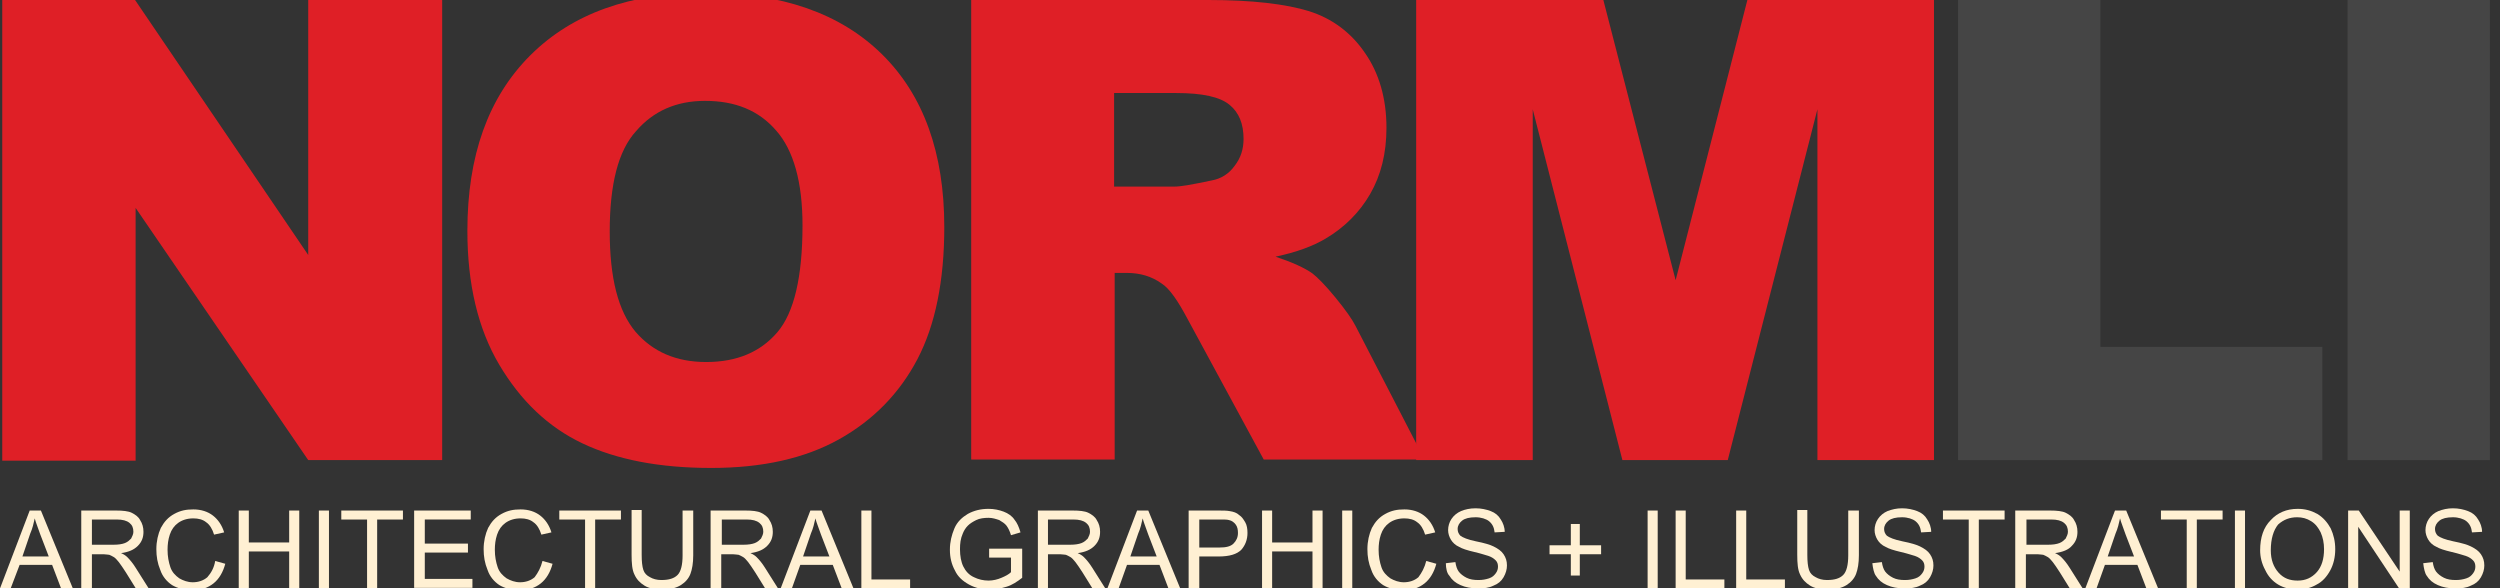 <?xml version="1.0" encoding="utf-8"?>
<!-- Generator: Adobe Illustrator 18.1.0, SVG Export Plug-In . SVG Version: 6.00 Build 0)  -->
<!DOCTYPE svg PUBLIC "-//W3C//DTD SVG 1.1//EN" "http://www.w3.org/Graphics/SVG/1.1/DTD/svg11.dtd">
<svg version="1.1" id="Layer_1" xmlns="http://www.w3.org/2000/svg" xmlns:xlink="http://www.w3.org/1999/xlink" x="0px" y="0px"
	 viewBox="0 0 446.1 105" enable-background="new 0 0 446.1 105" xml:space="preserve">
<rect x="0" y="0" width="446.1" height="105" fill="#333333" stroke="none"/>
<g>
	<g>
		<path fill="#DF1F26" d="M0.4,0h23.7L55,45.5V0h23.9v82.1H55L24.2,37.1v45.1H0.4V0z"/>
		<path fill="#DF1F26" d="M83.4,41.2c0-13.4,3.7-23.8,11.2-31.3c7.5-7.5,17.9-11.2,31.2-11.2c13.7,0,24.2,3.7,31.6,11
			c7.4,7.3,11.1,17.6,11.1,30.8c0,9.6-1.6,17.5-4.8,23.6c-3.2,6.1-7.9,10.9-14,14.3s-13.7,5.1-22.8,5.1c-9.3,0-16.9-1.5-23-4.4
			c-6.1-2.9-11-7.6-14.8-14C85.3,58.7,83.4,50.7,83.4,41.2z M108.8,41.3c0,8.3,1.5,14.2,4.6,17.9c3.1,3.6,7.3,5.4,12.6,5.4
			c5.5,0,9.7-1.8,12.7-5.3c3-3.5,4.5-9.9,4.5-19.1c0-7.7-1.6-13.4-4.7-16.9c-3.1-3.6-7.3-5.3-12.7-5.3c-5.1,0-9.2,1.8-12.3,5.4
			C110.3,26.9,108.8,32.9,108.8,41.3z"/>
		<path fill="#DF1F26" d="M173.3,82.1V0h42.3c7.8,0,13.8,0.7,18,2c4.1,1.3,7.5,3.8,10,7.5c2.5,3.6,3.8,8.1,3.8,13.3
			c0,4.6-1,8.5-2.9,11.8c-1.9,3.3-4.6,6-8,8c-2.2,1.3-5.1,2.4-8.9,3.2c3,1,5.2,2,6.6,3c0.9,0.7,2.3,2.1,4.1,4.3
			c1.8,2.2,3,3.9,3.6,5.1l12.3,23.8h-28.7l-13.6-25.1c-1.7-3.2-3.2-5.4-4.6-6.3c-1.8-1.3-3.9-1.9-6.2-1.9h-2.2v33.3H173.3z
			 M198.8,33.3h10.7c1.2,0,3.4-0.4,6.7-1.1c1.7-0.3,3.1-1.2,4.1-2.6c1.1-1.4,1.6-3,1.6-4.8c0-2.7-0.8-4.7-2.5-6.1
			c-1.7-1.4-4.8-2.1-9.5-2.1h-11.1V33.3z"/>
		<path fill="#DF1F26" d="M252.7,0h33.4L299,50l12.8-50h33.3v82.1h-20.8V19.5l-16,62.6h-18.8l-16-62.6v62.6h-20.8V0z"/>
	</g>
	<g>
		<path fill="#454545" d="M349.4,0h25.4v61.9h39.6v20.2h-65V0z"/>
		<path fill="#454545" d="M418.9,0h25.4v82.1h-25.4V0z"/>
	</g>
	<g>
		<path fill="#FFF0D3" d="M0,105l5.3-13.9h2L13,105h-2.1l-1.6-4.2H3.5L1.9,105H0z M4,99.3h4.7l-1.5-3.9c-0.4-1.2-0.8-2.1-1-2.9
			c-0.2,0.9-0.4,1.8-0.8,2.7L4,99.3z"/>
		<path fill="#FFF0D3" d="M14.5,105V91.1h6.2c1.2,0,2.2,0.1,2.8,0.4s1.2,0.7,1.5,1.3c0.4,0.6,0.6,1.3,0.6,2.1c0,1-0.3,1.8-1,2.5
			s-1.6,1.1-3,1.3c0.5,0.2,0.9,0.5,1.1,0.7c0.5,0.5,1,1.1,1.5,1.9l2.4,3.8h-2.3l-1.8-2.9c-0.5-0.8-1-1.5-1.3-1.9
			c-0.3-0.4-0.7-0.8-0.9-0.9c-0.3-0.2-0.6-0.3-0.8-0.4c-0.2,0-0.6-0.1-1-0.1h-2.1v6.2H14.5z M16.3,97.2h4c0.8,0,1.5-0.1,2-0.3
			c0.5-0.2,0.8-0.5,1.1-0.8c0.2-0.4,0.4-0.8,0.4-1.2c0-0.7-0.2-1.2-0.7-1.6c-0.5-0.4-1.2-0.6-2.3-0.6h-4.4V97.2z"/>
		<path fill="#FFF0D3" d="M38.4,100.1l1.8,0.5c-0.4,1.5-1.1,2.7-2.1,3.5c-1,0.8-2.2,1.2-3.7,1.2c-1.5,0-2.7-0.3-3.7-0.9
			c-0.9-0.6-1.7-1.5-2.1-2.7c-0.5-1.2-0.7-2.4-0.7-3.7c0-1.4,0.3-2.7,0.8-3.8c0.6-1.1,1.3-1.9,2.4-2.5s2.1-0.8,3.4-0.8
			c1.4,0,2.6,0.4,3.5,1.1c0.9,0.7,1.6,1.7,2,3l-1.8,0.4c-0.3-1-0.8-1.8-1.4-2.2c-0.6-0.5-1.4-0.7-2.3-0.7c-1.1,0-2,0.3-2.7,0.8
			c-0.7,0.5-1.2,1.2-1.5,2.1c-0.3,0.9-0.4,1.8-0.4,2.7c0,1.2,0.2,2.2,0.5,3.1c0.3,0.9,0.9,1.5,1.6,2c0.7,0.4,1.5,0.7,2.4,0.7
			c1,0,1.9-0.3,2.6-0.9C37.7,102.2,38.2,101.3,38.4,100.1z"/>
		<path fill="#FFF0D3" d="M42.6,105V91.1h1.8v5.7h7.2v-5.7h1.8V105h-1.8v-6.6h-7.2v6.6H42.6z"/>
		<path fill="#FFF0D3" d="M56.9,105V91.1h1.8V105H56.9z"/>
		<path fill="#FFF0D3" d="M65.5,105V92.7h-4.6v-1.6h11v1.6h-4.6V105H65.5z"/>
		<path fill="#FFF0D3" d="M73.9,105V91.1H84v1.6h-8.2V97h7.7v1.6h-7.7v4.7h8.5v1.6H73.9z"/>
		<path fill="#FFF0D3" d="M96.8,100.1l1.8,0.5c-0.4,1.5-1.1,2.7-2.1,3.5c-1,0.8-2.2,1.2-3.7,1.2c-1.5,0-2.7-0.3-3.7-0.9
			c-0.9-0.6-1.7-1.5-2.1-2.7c-0.5-1.2-0.7-2.4-0.7-3.7c0-1.4,0.3-2.7,0.8-3.8c0.6-1.1,1.3-1.9,2.4-2.5s2.1-0.8,3.4-0.8
			c1.4,0,2.6,0.4,3.5,1.1c0.9,0.7,1.6,1.7,2,3l-1.8,0.4c-0.3-1-0.8-1.8-1.4-2.2c-0.6-0.5-1.4-0.7-2.3-0.7c-1.1,0-2,0.3-2.7,0.8
			c-0.7,0.5-1.2,1.2-1.5,2.1c-0.3,0.9-0.4,1.8-0.4,2.7c0,1.2,0.2,2.2,0.5,3.1c0.3,0.9,0.9,1.5,1.6,2c0.7,0.4,1.5,0.7,2.4,0.7
			c1,0,1.9-0.3,2.6-0.9C96,102.2,96.5,101.3,96.8,100.1z"/>
		<path fill="#FFF0D3" d="M104.4,105V92.7h-4.6v-1.6h11v1.6h-4.6V105H104.4z"/>
		<path fill="#FFF0D3" d="M121.9,91.1h1.8v8c0,1.4-0.2,2.5-0.5,3.3c-0.3,0.8-0.9,1.5-1.7,2c-0.8,0.5-1.9,0.8-3.3,0.8
			c-1.3,0-2.4-0.2-3.2-0.7s-1.4-1.1-1.8-2c-0.4-0.8-0.5-2-0.5-3.5v-8h1.8v8c0,1.2,0.1,2.1,0.3,2.7c0.2,0.6,0.6,1,1.2,1.3
			c0.5,0.3,1.2,0.5,2,0.5c1.4,0,2.3-0.3,2.9-0.9c0.6-0.6,0.9-1.8,0.9-3.5V91.1z"/>
		<path fill="#FFF0D3" d="M126.8,105V91.1h6.2c1.2,0,2.2,0.1,2.8,0.4s1.2,0.7,1.5,1.3c0.4,0.6,0.6,1.3,0.6,2.1c0,1-0.3,1.8-1,2.5
			s-1.6,1.1-3,1.3c0.5,0.2,0.9,0.5,1.1,0.7c0.5,0.5,1,1.1,1.5,1.9l2.4,3.8h-2.3l-1.8-2.9c-0.5-0.8-1-1.5-1.3-1.9
			c-0.3-0.4-0.7-0.8-0.9-0.9c-0.3-0.2-0.6-0.3-0.8-0.4c-0.2,0-0.6-0.1-1-0.1h-2.1v6.2H126.8z M128.7,97.2h4c0.8,0,1.5-0.1,2-0.3
			c0.5-0.2,0.8-0.5,1.1-0.8c0.2-0.4,0.4-0.8,0.4-1.2c0-0.7-0.2-1.2-0.7-1.6c-0.5-0.4-1.2-0.6-2.3-0.6h-4.4V97.2z"/>
		<path fill="#FFF0D3" d="M139.3,105l5.3-13.9h2l5.7,13.9h-2.1l-1.6-4.2h-5.8l-1.5,4.2H139.3z M143.3,99.3h4.7l-1.5-3.9
			c-0.4-1.2-0.8-2.1-1-2.9c-0.2,0.9-0.4,1.8-0.8,2.7L143.3,99.3z"/>
		<path fill="#FFF0D3" d="M153.7,105V91.1h1.8v12.3h6.9v1.6H153.7z"/>
		<path fill="#FFF0D3" d="M176.5,99.5v-1.6l5.9,0v5.2c-0.9,0.7-1.8,1.3-2.8,1.6s-1.9,0.5-3,0.5c-1.4,0-2.6-0.3-3.7-0.9
			c-1.1-0.6-2-1.4-2.5-2.5c-0.6-1.1-0.9-2.3-0.9-3.7c0-1.4,0.3-2.6,0.8-3.8s1.4-2,2.4-2.6c1.1-0.6,2.3-0.9,3.7-0.9
			c1,0,1.9,0.2,2.7,0.5c0.8,0.3,1.5,0.8,1.9,1.4c0.5,0.6,0.8,1.3,1.1,2.3l-1.7,0.5c-0.2-0.7-0.5-1.3-0.8-1.7c-0.3-0.4-0.8-0.7-1.3-1
			c-0.6-0.2-1.2-0.4-1.9-0.4c-0.8,0-1.6,0.1-2.2,0.4s-1.1,0.6-1.5,1c-0.4,0.4-0.7,0.9-0.9,1.4c-0.4,0.9-0.5,1.8-0.5,2.8
			c0,1.2,0.2,2.3,0.6,3.1c0.4,0.8,1,1.5,1.9,1.9c0.8,0.4,1.7,0.6,2.6,0.6c0.8,0,1.6-0.2,2.3-0.5s1.3-0.6,1.7-1v-2.6H176.5z"/>
		<path fill="#FFF0D3" d="M185.2,105V91.1h6.2c1.2,0,2.2,0.1,2.8,0.4s1.2,0.7,1.5,1.3c0.4,0.6,0.6,1.3,0.6,2.1c0,1-0.3,1.8-1,2.5
			s-1.6,1.1-3,1.3c0.5,0.2,0.9,0.5,1.1,0.7c0.5,0.5,1,1.1,1.5,1.9l2.4,3.8h-2.3l-1.8-2.9c-0.5-0.8-1-1.5-1.3-1.9
			c-0.3-0.4-0.7-0.8-0.9-0.9c-0.3-0.2-0.6-0.3-0.8-0.4c-0.2,0-0.6-0.1-1-0.1H187v6.2H185.2z M187,97.2h4c0.8,0,1.5-0.1,2-0.3
			c0.5-0.2,0.8-0.5,1.1-0.8c0.2-0.4,0.4-0.8,0.4-1.2c0-0.7-0.2-1.2-0.7-1.6c-0.5-0.4-1.2-0.6-2.3-0.6H187V97.2z"/>
		<path fill="#FFF0D3" d="M197.6,105l5.3-13.9h2l5.7,13.9h-2.1l-1.6-4.2h-5.8l-1.5,4.2H197.6z M201.7,99.3h4.7l-1.5-3.9
			c-0.4-1.2-0.8-2.1-1-2.9c-0.2,0.9-0.4,1.8-0.8,2.7L201.7,99.3z"/>
		<path fill="#FFF0D3" d="M212.1,105V91.1h5.2c0.9,0,1.6,0,2.1,0.1c0.7,0.1,1.3,0.3,1.7,0.7c0.5,0.3,0.8,0.8,1.1,1.3
			s0.4,1.2,0.4,1.9c0,1.2-0.4,2.2-1.1,3c-0.8,0.8-2.1,1.2-4.1,1.2H214v5.7H212.1z M214,97.7h3.6c1.2,0,2-0.2,2.5-0.7
			s0.8-1.1,0.8-1.9c0-0.6-0.1-1.1-0.4-1.5s-0.7-0.7-1.2-0.8c-0.3-0.1-0.9-0.1-1.7-0.1H214V97.7z"/>
		<path fill="#FFF0D3" d="M225.2,105V91.1h1.8v5.7h7.2v-5.7h1.8V105h-1.8v-6.6H227v6.6H225.2z"/>
		<path fill="#FFF0D3" d="M239.5,105V91.1h1.8V105H239.5z"/>
		<path fill="#FFF0D3" d="M254.5,100.1l1.8,0.5c-0.4,1.5-1.1,2.7-2.1,3.5c-1,0.8-2.2,1.2-3.7,1.2c-1.5,0-2.7-0.3-3.7-0.9
			c-0.9-0.6-1.7-1.5-2.1-2.7c-0.5-1.2-0.7-2.4-0.7-3.7c0-1.4,0.3-2.7,0.8-3.8c0.6-1.1,1.3-1.9,2.4-2.5s2.1-0.8,3.4-0.8
			c1.4,0,2.6,0.4,3.5,1.1c0.9,0.7,1.6,1.7,2,3l-1.8,0.4c-0.3-1-0.8-1.8-1.4-2.2c-0.6-0.5-1.4-0.7-2.3-0.7c-1.1,0-2,0.3-2.7,0.8
			c-0.7,0.5-1.2,1.2-1.5,2.1c-0.3,0.9-0.4,1.8-0.4,2.7c0,1.2,0.2,2.2,0.5,3.1c0.3,0.9,0.9,1.5,1.6,2c0.7,0.4,1.5,0.7,2.4,0.7
			c1,0,1.9-0.3,2.6-0.9C253.7,102.2,254.2,101.3,254.5,100.1z"/>
		<path fill="#FFF0D3" d="M258,100.5l1.7-0.2c0.1,0.7,0.3,1.3,0.6,1.7c0.3,0.4,0.8,0.8,1.4,1.1s1.3,0.4,2.1,0.4
			c0.7,0,1.3-0.1,1.9-0.3s0.9-0.5,1.2-0.9c0.3-0.4,0.4-0.8,0.4-1.2c0-0.4-0.1-0.8-0.4-1.1s-0.7-0.6-1.3-0.8
			c-0.4-0.1-1.2-0.4-2.5-0.7s-2.2-0.6-2.7-0.9c-0.7-0.3-1.2-0.8-1.5-1.3s-0.5-1.1-0.5-1.7c0-0.7,0.2-1.4,0.6-2s1-1.1,1.7-1.4
			s1.6-0.5,2.6-0.5c1,0,1.9,0.2,2.7,0.5s1.4,0.8,1.8,1.5c0.4,0.6,0.7,1.4,0.7,2.2l-1.8,0.1c-0.1-0.9-0.4-1.5-1-2
			c-0.5-0.4-1.4-0.7-2.4-0.7c-1.1,0-1.9,0.2-2.4,0.6c-0.5,0.4-0.8,0.9-0.8,1.5c0,0.5,0.2,0.9,0.5,1.2c0.4,0.3,1.3,0.7,2.8,1
			c1.5,0.3,2.5,0.6,3.1,0.9c0.8,0.4,1.4,0.8,1.8,1.4c0.4,0.6,0.6,1.2,0.6,2c0,0.7-0.2,1.4-0.6,2.1c-0.4,0.7-1,1.2-1.8,1.5
			c-0.8,0.4-1.7,0.5-2.7,0.5c-1.3,0-2.3-0.2-3.2-0.6c-0.9-0.4-1.5-0.9-2-1.7C258.2,102.3,258,101.4,258,100.5z"/>
		<path fill="#FFF0D3" d="M280.3,102.7v-3.8h-3.8v-1.6h3.8v-3.8h1.6v3.8h3.8v1.6h-3.8v3.8H280.3z"/>
		<path fill="#FFF0D3" d="M294,105V91.1h1.8V105H294z"/>
		<path fill="#FFF0D3" d="M299,105V91.1h1.8v12.3h6.9v1.6H299z"/>
		<path fill="#FFF0D3" d="M309.8,105V91.1h1.8v12.3h6.9v1.6H309.8z"/>
		<path fill="#FFF0D3" d="M329.9,91.1h1.8v8c0,1.4-0.2,2.5-0.5,3.3s-0.9,1.5-1.7,2c-0.8,0.5-1.9,0.8-3.3,0.8c-1.3,0-2.4-0.2-3.2-0.7
			s-1.4-1.1-1.8-2c-0.4-0.8-0.5-2-0.5-3.5v-8h1.8v8c0,1.2,0.1,2.1,0.3,2.7c0.2,0.6,0.6,1,1.2,1.3c0.5,0.3,1.2,0.5,2,0.5
			c1.4,0,2.3-0.3,2.9-0.9c0.6-0.6,0.9-1.8,0.9-3.5V91.1z"/>
		<path fill="#FFF0D3" d="M334.1,100.5l1.7-0.2c0.1,0.7,0.3,1.3,0.6,1.7c0.3,0.4,0.8,0.8,1.4,1.1s1.3,0.4,2.1,0.4
			c0.7,0,1.3-0.1,1.9-0.3s0.9-0.5,1.2-0.9c0.3-0.4,0.4-0.8,0.4-1.2c0-0.4-0.1-0.8-0.4-1.1c-0.3-0.3-0.7-0.6-1.3-0.8
			c-0.4-0.1-1.2-0.4-2.5-0.7s-2.2-0.6-2.7-0.9c-0.7-0.3-1.2-0.8-1.5-1.3s-0.5-1.1-0.5-1.7c0-0.7,0.2-1.4,0.6-2s1-1.1,1.7-1.4
			c0.8-0.3,1.6-0.5,2.6-0.5c1,0,1.9,0.2,2.7,0.5s1.4,0.8,1.8,1.5c0.4,0.6,0.7,1.4,0.7,2.2l-1.8,0.1c-0.1-0.9-0.4-1.5-1-2
			c-0.5-0.4-1.4-0.7-2.4-0.7c-1.1,0-1.9,0.2-2.4,0.6c-0.5,0.4-0.8,0.9-0.8,1.5c0,0.5,0.2,0.9,0.5,1.2c0.4,0.3,1.3,0.7,2.8,1
			c1.5,0.3,2.5,0.6,3.1,0.9c0.8,0.4,1.4,0.8,1.8,1.4c0.4,0.6,0.6,1.2,0.6,2c0,0.7-0.2,1.4-0.6,2.1c-0.4,0.7-1,1.2-1.8,1.5
			c-0.8,0.4-1.7,0.5-2.7,0.5c-1.3,0-2.3-0.2-3.2-0.6c-0.9-0.4-1.5-0.9-2-1.7C334.4,102.3,334.2,101.4,334.1,100.5z"/>
		<path fill="#FFF0D3" d="M351.3,105V92.7h-4.6v-1.6h11v1.6h-4.6V105H351.3z"/>
		<path fill="#FFF0D3" d="M359.6,105V91.1h6.2c1.2,0,2.2,0.1,2.8,0.4s1.2,0.7,1.5,1.3c0.4,0.6,0.6,1.3,0.6,2.1c0,1-0.3,1.8-1,2.5
			c-0.6,0.7-1.6,1.1-3,1.3c0.5,0.2,0.9,0.5,1.1,0.7c0.5,0.5,1,1.1,1.5,1.9l2.4,3.8h-2.3l-1.8-2.9c-0.5-0.8-1-1.5-1.3-1.9
			c-0.3-0.4-0.7-0.8-0.9-0.9c-0.3-0.2-0.6-0.3-0.8-0.4c-0.2,0-0.6-0.1-1-0.1h-2.1v6.2H359.6z M361.5,97.2h4c0.8,0,1.5-0.1,2-0.3
			c0.5-0.2,0.8-0.5,1.1-0.8c0.2-0.4,0.4-0.8,0.4-1.2c0-0.7-0.2-1.2-0.7-1.6c-0.5-0.4-1.2-0.6-2.3-0.6h-4.4V97.2z"/>
		<path fill="#FFF0D3" d="M372.1,105l5.3-13.9h2l5.7,13.9H383l-1.6-4.2h-5.8l-1.5,4.2H372.1z M376.1,99.3h4.7l-1.5-3.9
			c-0.4-1.2-0.8-2.1-1-2.9c-0.2,0.9-0.4,1.8-0.8,2.7L376.1,99.3z"/>
		<path fill="#FFF0D3" d="M390.2,105V92.7h-4.6v-1.6h11v1.6H392V105H390.2z"/>
		<path fill="#FFF0D3" d="M398.8,105V91.1h1.8V105H398.8z"/>
		<path fill="#FFF0D3" d="M403.3,98.2c0-2.3,0.6-4.1,1.9-5.4c1.2-1.3,2.8-2,4.8-2c1.3,0,2.4,0.3,3.5,0.9c1,0.6,1.8,1.5,2.4,2.6
			c0.5,1.1,0.8,2.3,0.8,3.7c0,1.4-0.3,2.7-0.9,3.8c-0.6,1.1-1.4,2-2.4,2.5c-1,0.6-2.2,0.9-3.4,0.9c-1.3,0-2.5-0.3-3.5-0.9
			c-1-0.6-1.8-1.5-2.3-2.6C403.6,100.6,403.3,99.4,403.3,98.2z M405.2,98.2c0,1.7,0.5,3,1.4,4c0.9,1,2,1.4,3.4,1.4
			c1.4,0,2.5-0.5,3.4-1.5s1.3-2.4,1.3-4.1c0-1.1-0.2-2.1-0.6-3c-0.4-0.8-0.9-1.5-1.7-2s-1.6-0.7-2.5-0.7c-1.3,0-2.4,0.4-3.4,1.3
			C405.7,94.6,405.2,96.1,405.2,98.2z"/>
		<path fill="#FFF0D3" d="M419,105V91.1h1.9l7.3,10.9V91.1h1.8V105h-1.9L420.8,94V105H419z"/>
		<path fill="#FFF0D3" d="M432.4,100.5l1.7-0.2c0.1,0.7,0.3,1.3,0.6,1.7c0.3,0.4,0.8,0.8,1.4,1.1s1.3,0.4,2.1,0.4
			c0.7,0,1.3-0.1,1.9-0.3s0.9-0.5,1.2-0.9c0.3-0.4,0.4-0.8,0.4-1.2c0-0.4-0.1-0.8-0.4-1.1c-0.3-0.3-0.7-0.6-1.3-0.8
			c-0.4-0.1-1.2-0.4-2.5-0.7s-2.2-0.6-2.7-0.9c-0.7-0.3-1.2-0.8-1.5-1.3s-0.5-1.1-0.5-1.7c0-0.7,0.2-1.4,0.6-2s1-1.1,1.7-1.4
			c0.8-0.3,1.6-0.5,2.6-0.5c1,0,1.9,0.2,2.7,0.5s1.4,0.8,1.8,1.5c0.4,0.6,0.7,1.4,0.7,2.2l-1.8,0.1c-0.1-0.9-0.4-1.5-1-2
			c-0.5-0.4-1.4-0.7-2.4-0.7c-1.1,0-1.9,0.2-2.4,0.6c-0.5,0.4-0.8,0.9-0.8,1.5c0,0.5,0.2,0.9,0.5,1.2c0.4,0.3,1.3,0.7,2.8,1
			c1.5,0.3,2.5,0.6,3.1,0.9c0.8,0.4,1.4,0.8,1.8,1.4c0.4,0.6,0.6,1.2,0.6,2c0,0.7-0.2,1.4-0.6,2.1c-0.4,0.7-1,1.2-1.8,1.5
			c-0.8,0.4-1.7,0.5-2.7,0.5c-1.3,0-2.3-0.2-3.2-0.6c-0.9-0.4-1.5-0.9-2-1.7C432.7,102.3,432.5,101.4,432.4,100.5z"/>
	</g>
</g>
<g>
</g>
<g>
</g>
<g>
</g>
<g>
</g>
<g>
</g>
<g>
</g>
<g>
</g>
<g>
</g>
<g>
</g>
<g>
</g>
<g>
</g>
<g>
</g>
<g>
</g>
<g>
</g>
<g>
</g>
</svg>
